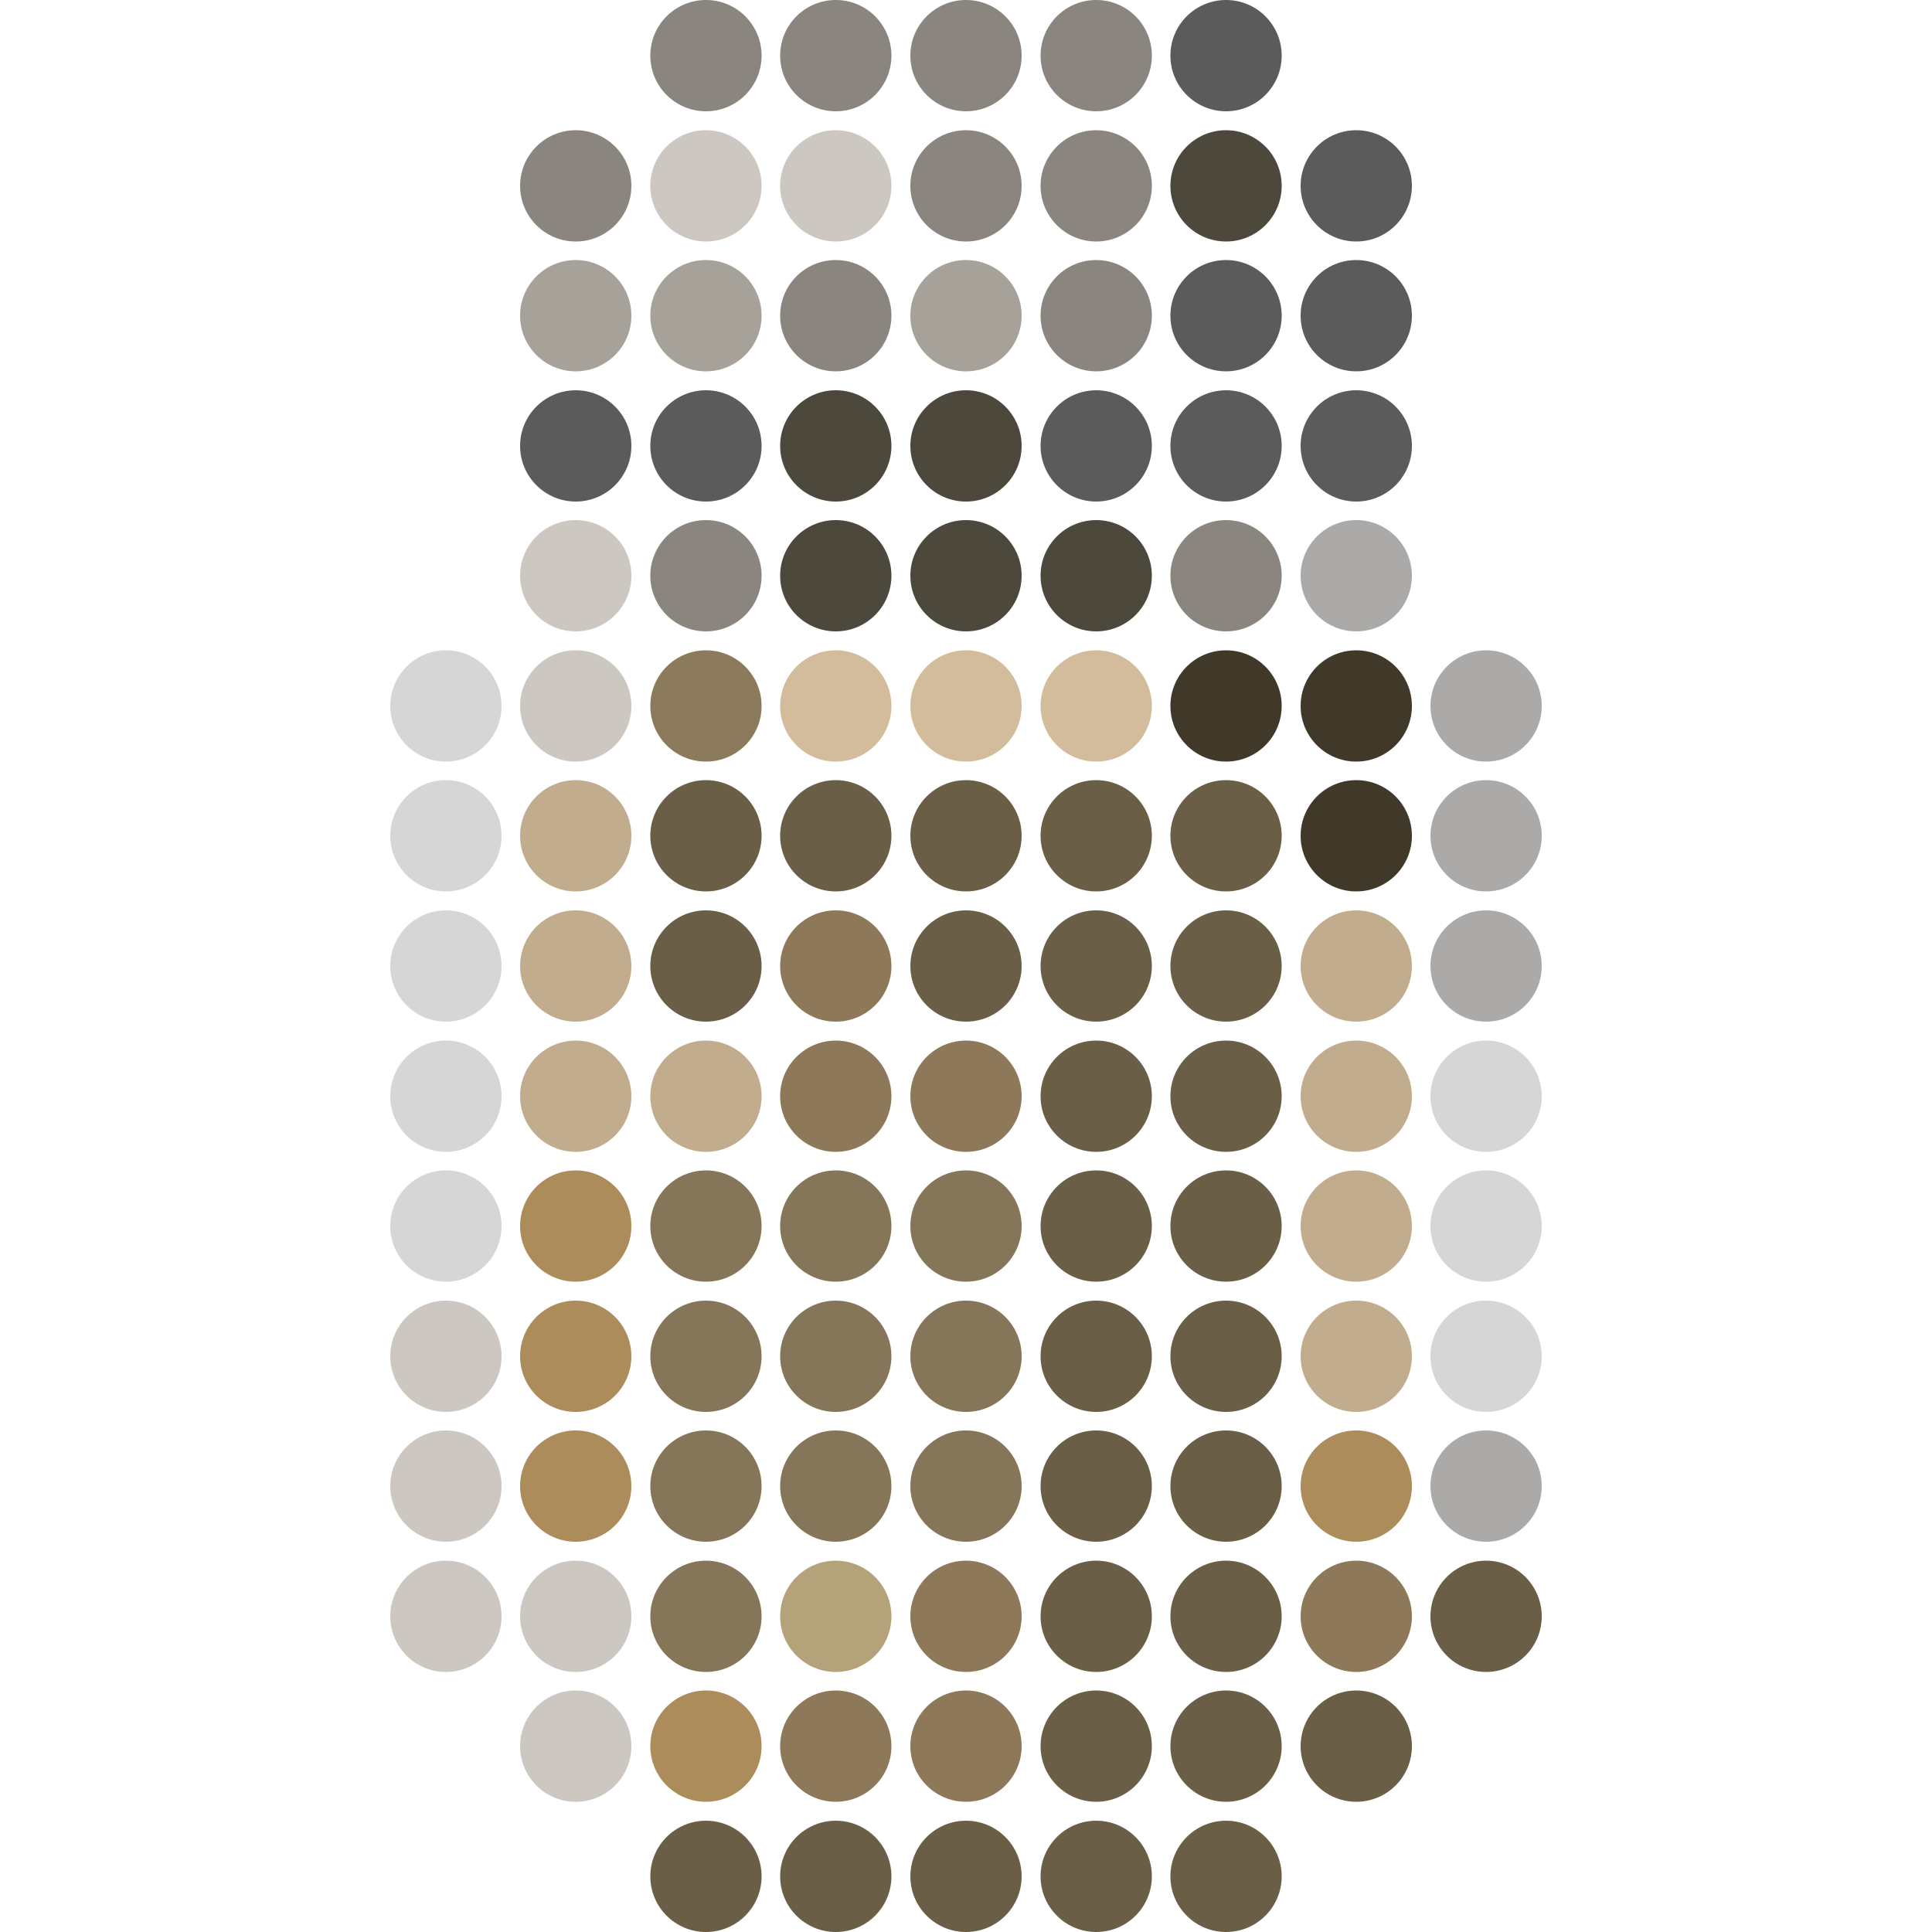 <svg xmlns="http://www.w3.org/2000/svg" viewBox="0 0 50 50"><defs><style>.cls-1{fill:none;}.cls-2{fill:#6a5f46;}.cls-3{fill:#8d7959;}.cls-4{fill:#ac8c5a;}.cls-5{fill:#ccc7c1;}.cls-6{fill:#b4a27b;}.cls-7{fill:#867659;}.cls-8{fill:#abaaa9;}.cls-9{fill:#d6d6d6;}.cls-10{fill:#c1ac8d;}.cls-11{fill:#40392a;}.cls-12{fill:#d2bc9c;}.cls-13{fill:#8c7a5d;}.cls-14{fill:#8a857e;}.cls-15{fill:#4c483c;}.cls-16{fill:#5b5b5b;}.cls-17{fill:#a6a199;}</style></defs><g id="Layer_2" data-name="Layer 2"><g id="Layer_1-2" data-name="Layer 1"><circle class="cls-1" cx="48.56" cy="48.56" r="1.44"/><circle class="cls-1" cx="45.19" cy="48.56" r="1.44"/><circle class="cls-1" cx="41.83" cy="48.56" r="1.44"/><circle class="cls-1" cx="38.46" cy="48.56" r="1.44"/><circle class="cls-1" cx="35.1" cy="48.56" r="1.44"/><circle class="cls-2" cx="31.73" cy="48.56" r="1.44"/><circle class="cls-2" cx="28.37" cy="48.56" r="1.44"/><circle class="cls-2" cx="25" cy="48.56" r="1.44"/><circle class="cls-2" cx="21.63" cy="48.56" r="1.44"/><circle class="cls-2" cx="18.27" cy="48.56" r="1.44"/><circle class="cls-1" cx="14.9" cy="48.56" r="1.44"/><circle class="cls-1" cx="11.54" cy="48.56" r="1.44"/><circle class="cls-1" cx="8.17" cy="48.56" r="1.44"/><circle class="cls-1" cx="4.81" cy="48.56" r="1.44"/><circle class="cls-1" cx="1.44" cy="48.56" r="1.44"/><circle class="cls-1" cx="48.56" cy="45.19" r="1.44"/><circle class="cls-1" cx="45.19" cy="45.19" r="1.44"/><circle class="cls-1" cx="41.83" cy="45.19" r="1.44"/><circle class="cls-1" cx="38.46" cy="45.19" r="1.44"/><circle class="cls-2" cx="35.1" cy="45.19" r="1.44"/><circle class="cls-2" cx="31.73" cy="45.19" r="1.44"/><circle class="cls-2" cx="28.37" cy="45.19" r="1.44"/><circle class="cls-3" cx="25" cy="45.19" r="1.44"/><circle class="cls-3" cx="21.63" cy="45.19" r="1.44"/><circle class="cls-4" cx="18.27" cy="45.19" r="1.44"/><circle class="cls-5" cx="14.9" cy="45.19" r="1.44"/><circle class="cls-1" cx="11.54" cy="45.19" r="1.44"/><circle class="cls-1" cx="8.17" cy="45.19" r="1.44"/><circle class="cls-1" cx="4.81" cy="45.19" r="1.44"/><circle class="cls-1" cx="1.44" cy="45.19" r="1.44"/><circle class="cls-1" cx="48.56" cy="41.83" r="1.44"/><circle class="cls-1" cx="45.19" cy="41.83" r="1.44"/><circle class="cls-1" cx="41.83" cy="41.83" r="1.44"/><circle class="cls-2" cx="38.46" cy="41.83" r="1.44"/><circle class="cls-3" cx="35.1" cy="41.83" r="1.44"/><circle class="cls-2" cx="31.73" cy="41.83" r="1.44"/><circle class="cls-2" cx="28.37" cy="41.83" r="1.44"/><circle class="cls-3" cx="25" cy="41.83" r="1.44"/><circle class="cls-6" cx="21.63" cy="41.83" r="1.44"/><circle class="cls-7" cx="18.27" cy="41.83" r="1.44"/><circle class="cls-5" cx="14.9" cy="41.83" r="1.44"/><circle class="cls-5" cx="11.54" cy="41.83" r="1.44"/><circle class="cls-1" cx="8.17" cy="41.83" r="1.44"/><circle class="cls-1" cx="4.81" cy="41.83" r="1.44"/><circle class="cls-1" cx="1.44" cy="41.83" r="1.44"/><circle class="cls-1" cx="48.56" cy="38.46" r="1.44"/><circle class="cls-1" cx="45.19" cy="38.46" r="1.44"/><circle class="cls-1" cx="41.83" cy="38.46" r="1.44"/><circle class="cls-8" cx="38.46" cy="38.46" r="1.44"/><circle class="cls-4" cx="35.1" cy="38.46" r="1.44"/><circle class="cls-2" cx="31.73" cy="38.46" r="1.44"/><circle class="cls-2" cx="28.37" cy="38.46" r="1.44"/><circle class="cls-7" cx="25" cy="38.46" r="1.44"/><circle class="cls-7" cx="21.63" cy="38.46" r="1.44"/><circle class="cls-7" cx="18.27" cy="38.46" r="1.44"/><circle class="cls-4" cx="14.9" cy="38.46" r="1.44"/><circle class="cls-5" cx="11.54" cy="38.46" r="1.44"/><circle class="cls-1" cx="8.17" cy="38.46" r="1.44"/><circle class="cls-1" cx="4.81" cy="38.46" r="1.44"/><circle class="cls-1" cx="1.44" cy="38.46" r="1.44"/><circle class="cls-1" cx="48.56" cy="35.1" r="1.44"/><circle class="cls-1" cx="45.19" cy="35.1" r="1.44"/><circle class="cls-1" cx="41.83" cy="35.1" r="1.44"/><circle class="cls-9" cx="38.46" cy="35.1" r="1.44"/><circle class="cls-10" cx="35.1" cy="35.1" r="1.44"/><circle class="cls-2" cx="31.73" cy="35.1" r="1.44"/><circle class="cls-2" cx="28.37" cy="35.1" r="1.44"/><circle class="cls-7" cx="25" cy="35.1" r="1.44"/><circle class="cls-7" cx="21.63" cy="35.1" r="1.44"/><circle class="cls-7" cx="18.27" cy="35.1" r="1.44"/><circle class="cls-4" cx="14.9" cy="35.1" r="1.44"/><circle class="cls-5" cx="11.54" cy="35.1" r="1.44"/><circle class="cls-1" cx="8.17" cy="35.1" r="1.44"/><circle class="cls-1" cx="4.81" cy="35.1" r="1.44"/><circle class="cls-1" cx="1.44" cy="35.1" r="1.44"/><circle class="cls-1" cx="48.56" cy="31.73" r="1.44"/><circle class="cls-1" cx="45.19" cy="31.73" r="1.44"/><circle class="cls-1" cx="41.83" cy="31.73" r="1.44"/><circle class="cls-9" cx="38.46" cy="31.73" r="1.44"/><circle class="cls-10" cx="35.1" cy="31.73" r="1.44"/><circle class="cls-2" cx="31.73" cy="31.73" r="1.44"/><circle class="cls-2" cx="28.37" cy="31.73" r="1.44"/><circle class="cls-7" cx="25" cy="31.73" r="1.44"/><circle class="cls-7" cx="21.63" cy="31.73" r="1.44"/><circle class="cls-7" cx="18.27" cy="31.73" r="1.44"/><circle class="cls-4" cx="14.9" cy="31.73" r="1.44"/><circle class="cls-9" cx="11.54" cy="31.73" r="1.44"/><circle class="cls-1" cx="8.17" cy="31.73" r="1.44"/><circle class="cls-1" cx="4.81" cy="31.73" r="1.44"/><circle class="cls-1" cx="1.44" cy="31.73" r="1.44"/><circle class="cls-1" cx="48.56" cy="28.37" r="1.44"/><circle class="cls-1" cx="45.19" cy="28.37" r="1.44"/><circle class="cls-1" cx="41.83" cy="28.37" r="1.44"/><circle class="cls-9" cx="38.46" cy="28.37" r="1.44"/><circle class="cls-10" cx="35.1" cy="28.37" r="1.44"/><circle class="cls-2" cx="31.73" cy="28.37" r="1.44"/><circle class="cls-2" cx="28.37" cy="28.37" r="1.44"/><circle class="cls-3" cx="25" cy="28.37" r="1.44"/><circle class="cls-3" cx="21.63" cy="28.37" r="1.44"/><circle class="cls-10" cx="18.27" cy="28.37" r="1.44"/><circle class="cls-10" cx="14.9" cy="28.37" r="1.44"/><circle class="cls-9" cx="11.54" cy="28.37" r="1.44"/><circle class="cls-1" cx="8.17" cy="28.37" r="1.44"/><circle class="cls-1" cx="4.81" cy="28.37" r="1.44"/><circle class="cls-1" cx="1.44" cy="28.37" r="1.44"/><circle class="cls-1" cx="48.56" cy="25" r="1.44"/><circle class="cls-1" cx="45.19" cy="25" r="1.44"/><circle class="cls-1" cx="41.83" cy="25" r="1.44"/><circle class="cls-8" cx="38.46" cy="25" r="1.44"/><circle class="cls-10" cx="35.1" cy="25" r="1.44"/><circle class="cls-2" cx="31.73" cy="25" r="1.44"/><circle class="cls-2" cx="28.37" cy="25" r="1.44"/><circle class="cls-2" cx="25" cy="25" r="1.44"/><circle class="cls-3" cx="21.63" cy="25" r="1.44"/><circle class="cls-2" cx="18.27" cy="25" r="1.44"/><circle class="cls-10" cx="14.9" cy="25" r="1.44"/><circle class="cls-9" cx="11.54" cy="25" r="1.44"/><circle class="cls-1" cx="8.17" cy="25" r="1.44"/><circle class="cls-1" cx="4.81" cy="25" r="1.44"/><circle class="cls-1" cx="1.44" cy="25" r="1.44"/><circle class="cls-1" cx="48.56" cy="21.63" r="1.44"/><circle class="cls-1" cx="45.19" cy="21.63" r="1.44"/><circle class="cls-1" cx="41.83" cy="21.63" r="1.44"/><circle class="cls-8" cx="38.46" cy="21.63" r="1.44"/><circle class="cls-11" cx="35.1" cy="21.63" r="1.44"/><circle class="cls-2" cx="31.73" cy="21.63" r="1.44"/><circle class="cls-2" cx="28.37" cy="21.63" r="1.44"/><circle class="cls-2" cx="25" cy="21.63" r="1.44"/><circle class="cls-2" cx="21.63" cy="21.63" r="1.44"/><circle class="cls-2" cx="18.27" cy="21.63" r="1.44"/><circle class="cls-10" cx="14.9" cy="21.63" r="1.44"/><circle class="cls-9" cx="11.54" cy="21.63" r="1.44"/><circle class="cls-1" cx="8.17" cy="21.63" r="1.44"/><circle class="cls-1" cx="4.81" cy="21.63" r="1.44"/><circle class="cls-1" cx="1.44" cy="21.63" r="1.44"/><circle class="cls-1" cx="48.56" cy="18.27" r="1.44"/><circle class="cls-1" cx="45.19" cy="18.27" r="1.44"/><circle class="cls-1" cx="41.83" cy="18.27" r="1.44"/><circle class="cls-8" cx="38.46" cy="18.27" r="1.44"/><circle class="cls-11" cx="35.1" cy="18.27" r="1.44"/><circle class="cls-11" cx="31.73" cy="18.27" r="1.44"/><circle class="cls-12" cx="28.37" cy="18.27" r="1.44"/><circle class="cls-12" cx="25" cy="18.27" r="1.44"/><circle class="cls-12" cx="21.63" cy="18.27" r="1.44"/><circle class="cls-13" cx="18.27" cy="18.27" r="1.44"/><circle class="cls-5" cx="14.9" cy="18.27" r="1.44"/><circle class="cls-9" cx="11.54" cy="18.27" r="1.44"/><circle class="cls-1" cx="8.17" cy="18.27" r="1.44"/><circle class="cls-1" cx="4.81" cy="18.27" r="1.44"/><circle class="cls-1" cx="1.44" cy="18.27" r="1.44"/><circle class="cls-1" cx="48.56" cy="14.9" r="1.44"/><circle class="cls-1" cx="45.19" cy="14.9" r="1.44"/><circle class="cls-1" cx="41.83" cy="14.9" r="1.44"/><circle class="cls-1" cx="38.46" cy="14.9" r="1.44"/><circle class="cls-8" cx="35.1" cy="14.9" r="1.44"/><circle class="cls-14" cx="31.73" cy="14.9" r="1.44"/><circle class="cls-15" cx="28.37" cy="14.9" r="1.44"/><circle class="cls-15" cx="25" cy="14.9" r="1.44"/><circle class="cls-15" cx="21.63" cy="14.9" r="1.44"/><circle class="cls-14" cx="18.27" cy="14.9" r="1.44"/><circle class="cls-5" cx="14.9" cy="14.9" r="1.44"/><circle class="cls-1" cx="11.54" cy="14.9" r="1.44"/><circle class="cls-1" cx="8.17" cy="14.9" r="1.44"/><circle class="cls-1" cx="4.81" cy="14.9" r="1.44"/><circle class="cls-1" cx="1.44" cy="14.9" r="1.44"/><circle class="cls-1" cx="48.56" cy="11.54" r="1.44"/><circle class="cls-1" cx="45.19" cy="11.54" r="1.44"/><circle class="cls-1" cx="41.83" cy="11.54" r="1.44"/><circle class="cls-1" cx="38.46" cy="11.54" r="1.44"/><circle class="cls-16" cx="35.1" cy="11.54" r="1.44"/><circle class="cls-16" cx="31.73" cy="11.54" r="1.44"/><circle class="cls-16" cx="28.37" cy="11.54" r="1.44"/><circle class="cls-15" cx="25" cy="11.54" r="1.44"/><circle class="cls-15" cx="21.63" cy="11.54" r="1.44"/><circle class="cls-16" cx="18.27" cy="11.54" r="1.44"/><circle class="cls-16" cx="14.9" cy="11.54" r="1.44"/><circle class="cls-1" cx="11.54" cy="11.54" r="1.44"/><circle class="cls-1" cx="8.17" cy="11.54" r="1.44"/><circle class="cls-1" cx="4.81" cy="11.54" r="1.44"/><circle class="cls-1" cx="1.44" cy="11.54" r="1.44"/><circle class="cls-1" cx="48.56" cy="8.17" r="1.44"/><circle class="cls-1" cx="45.19" cy="8.17" r="1.44"/><circle class="cls-1" cx="41.83" cy="8.17" r="1.44"/><circle class="cls-1" cx="38.46" cy="8.17" r="1.44"/><circle class="cls-16" cx="35.1" cy="8.17" r="1.44"/><circle class="cls-16" cx="31.73" cy="8.17" r="1.44"/><circle class="cls-14" cx="28.37" cy="8.17" r="1.44"/><circle class="cls-17" cx="25" cy="8.17" r="1.44"/><circle class="cls-14" cx="21.63" cy="8.17" r="1.44"/><circle class="cls-17" cx="18.27" cy="8.17" r="1.44"/><circle class="cls-17" cx="14.9" cy="8.17" r="1.44"/><circle class="cls-1" cx="11.54" cy="8.17" r="1.44"/><circle class="cls-1" cx="8.17" cy="8.17" r="1.44"/><circle class="cls-1" cx="4.81" cy="8.17" r="1.44"/><circle class="cls-1" cx="1.44" cy="8.17" r="1.44"/><circle class="cls-1" cx="48.56" cy="4.81" r="1.44"/><circle class="cls-1" cx="45.19" cy="4.81" r="1.44"/><circle class="cls-1" cx="41.83" cy="4.81" r="1.44"/><circle class="cls-1" cx="38.46" cy="4.81" r="1.44"/><circle class="cls-16" cx="35.1" cy="4.81" r="1.44"/><circle class="cls-15" cx="31.73" cy="4.81" r="1.44"/><circle class="cls-14" cx="28.37" cy="4.81" r="1.44"/><circle class="cls-14" cx="25" cy="4.81" r="1.44"/><circle class="cls-5" cx="21.63" cy="4.81" r="1.44"/><circle class="cls-5" cx="18.27" cy="4.81" r="1.44"/><circle class="cls-14" cx="14.9" cy="4.81" r="1.44"/><circle class="cls-1" cx="11.54" cy="4.81" r="1.44"/><circle class="cls-1" cx="8.17" cy="4.81" r="1.44"/><circle class="cls-1" cx="4.81" cy="4.81" r="1.44"/><circle class="cls-1" cx="1.44" cy="4.81" r="1.44"/><circle class="cls-1" cx="48.56" cy="1.44" r="1.44"/><circle class="cls-1" cx="45.19" cy="1.44" r="1.44"/><circle class="cls-1" cx="41.83" cy="1.44" r="1.44"/><circle class="cls-1" cx="38.46" cy="1.44" r="1.44"/><circle class="cls-1" cx="35.1" cy="1.44" r="1.44"/><circle class="cls-16" cx="31.73" cy="1.44" r="1.44"/><circle class="cls-14" cx="28.37" cy="1.44" r="1.44"/><circle class="cls-14" cx="25" cy="1.44" r="1.44"/><circle class="cls-14" cx="21.63" cy="1.44" r="1.44"/><circle class="cls-14" cx="18.27" cy="1.44" r="1.44"/><circle class="cls-1" cx="14.9" cy="1.44" r="1.44"/><circle class="cls-1" cx="11.54" cy="1.44" r="1.44"/><circle class="cls-1" cx="8.17" cy="1.44" r="1.44"/><circle class="cls-1" cx="4.81" cy="1.44" r="1.44"/><circle class="cls-1" cx="1.44" cy="1.44" r="1.44"/></g></g></svg>